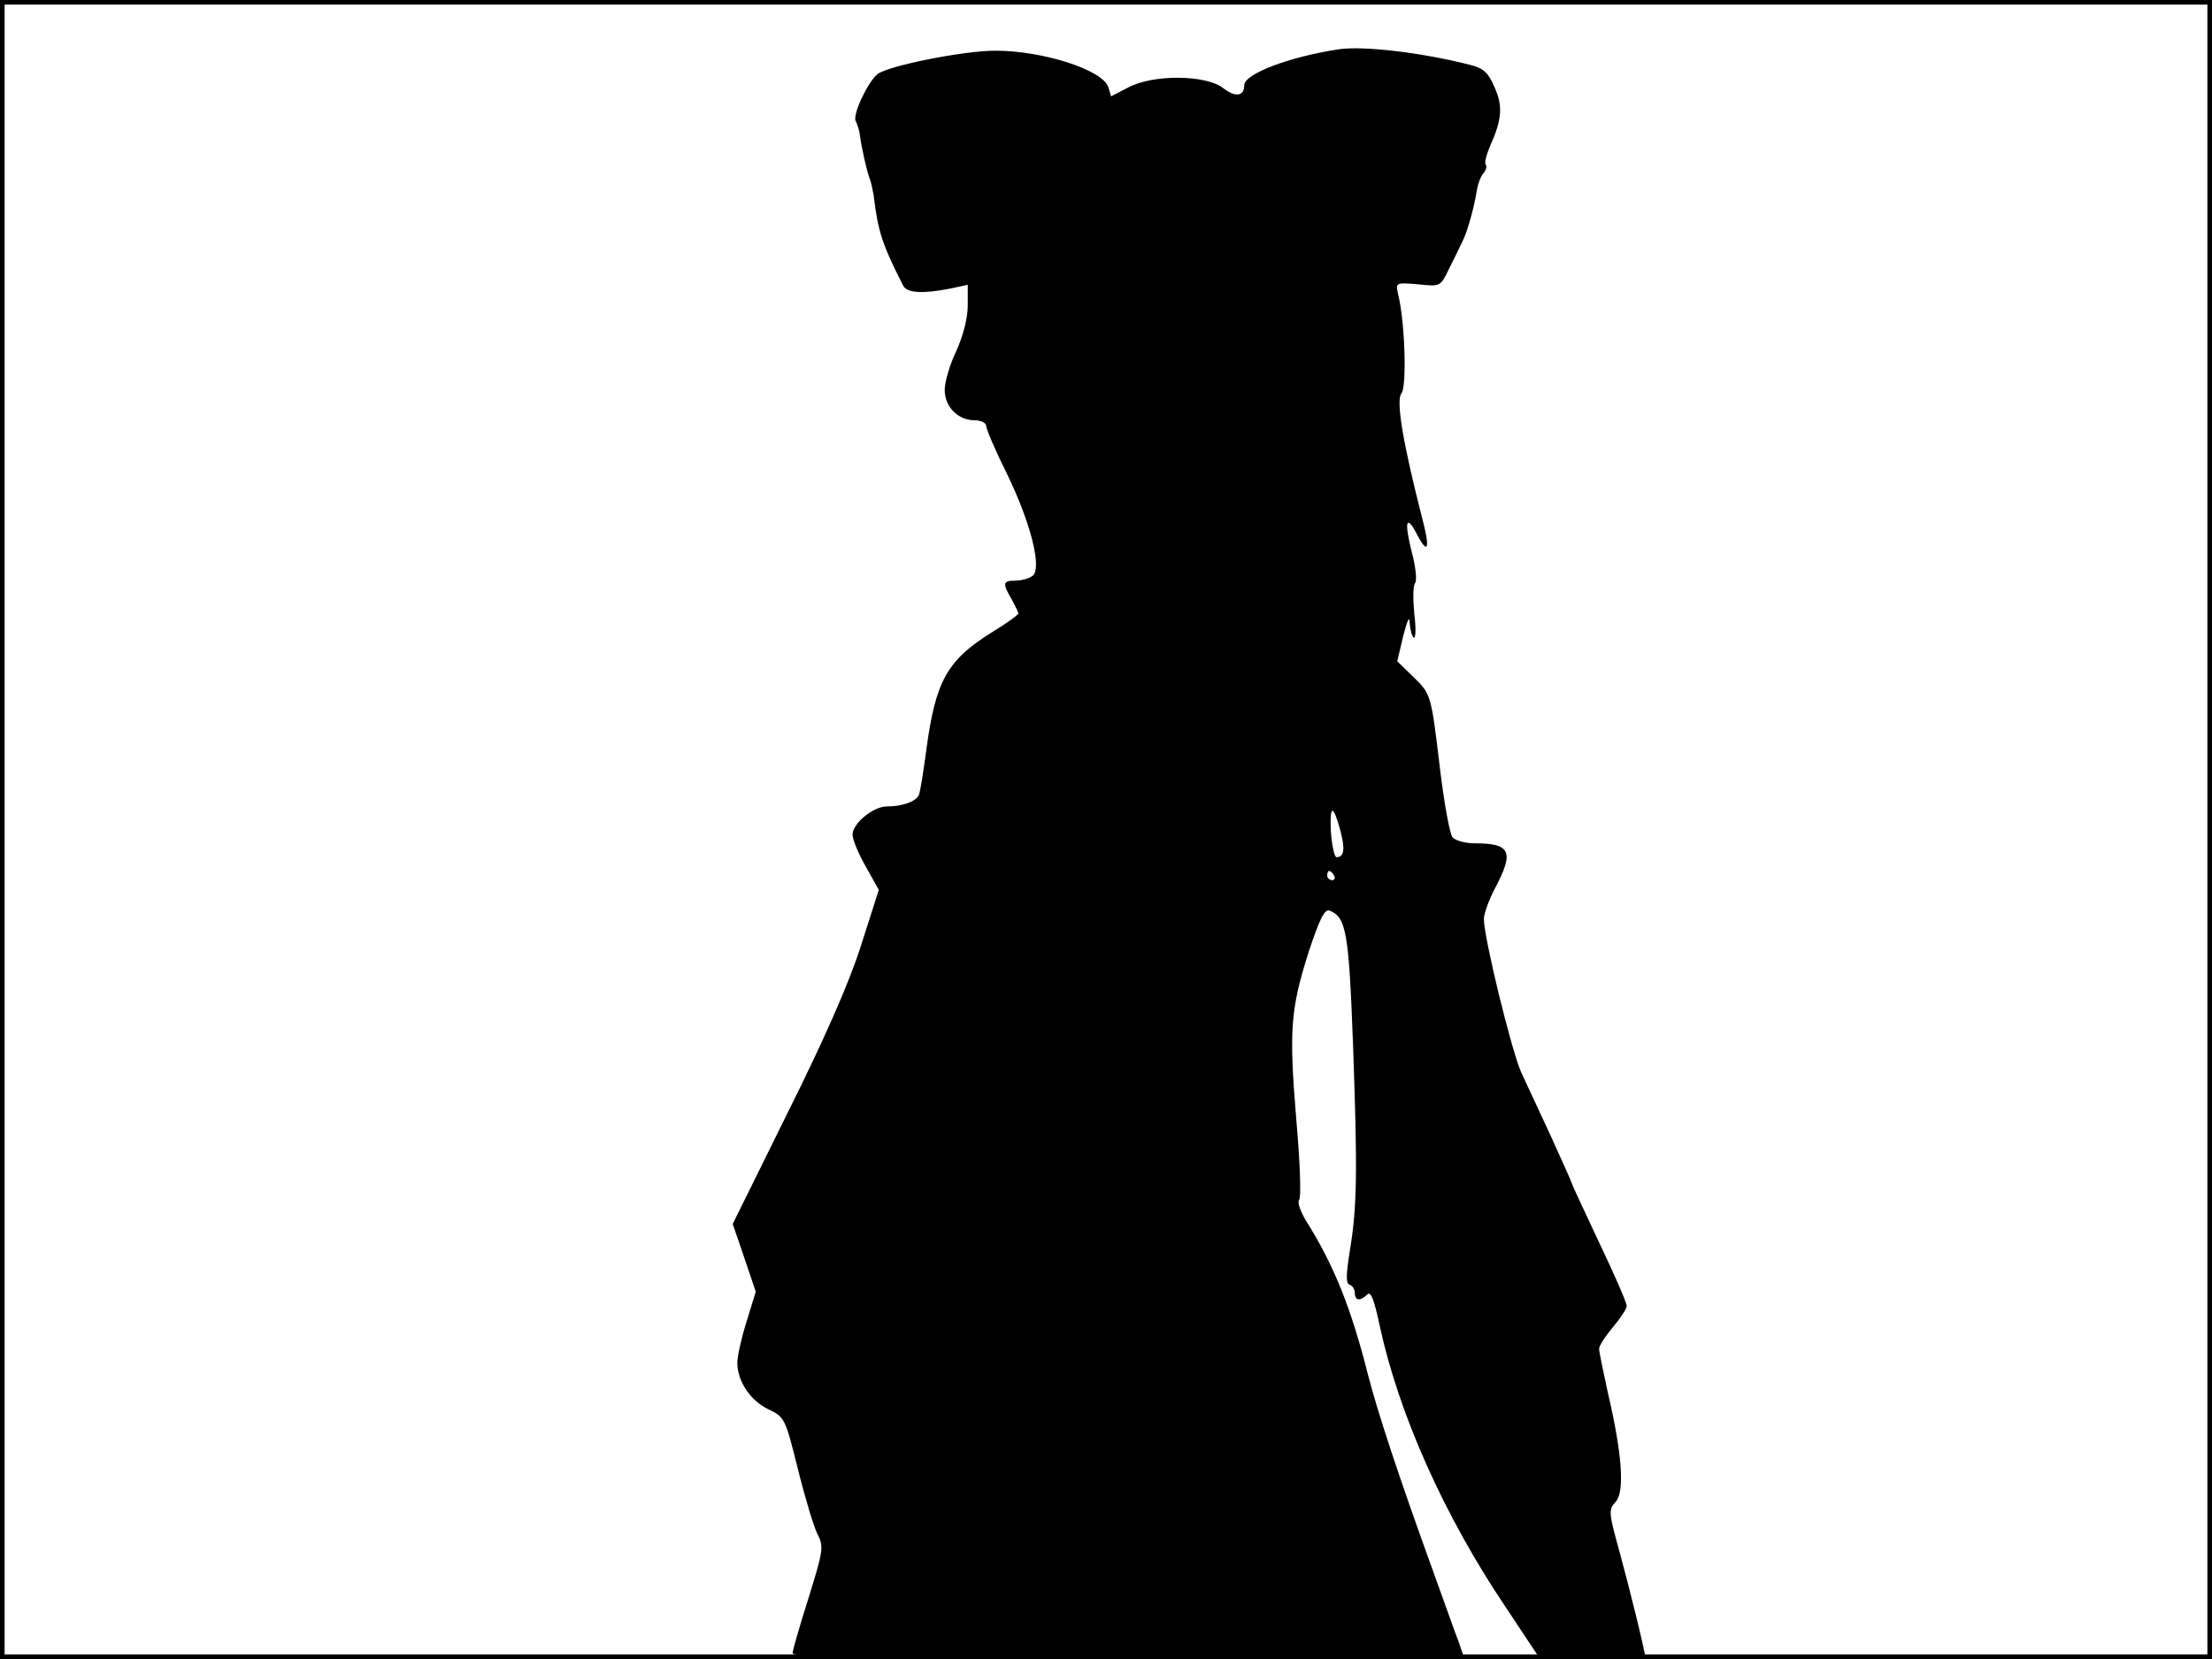 <?xml version="1.0" standalone="no"?>
<!DOCTYPE svg PUBLIC "-//W3C//DTD SVG 20010904//EN"
 "http://www.w3.org/TR/2001/REC-SVG-20010904/DTD/svg10.dtd">
<svg version="1.0" xmlns="http://www.w3.org/2000/svg"
 width="480pt" height="360pt" viewBox="0 0 480 360"
 preserveAspectRatio="xMidYMid meet">
<rect width="1" height="360" fill="#000000"/>
<rect x="479" width="1" height="360" fill="#000000"/>
<rect width="480" height="1" fill="#000000"/>
<rect y="359" width="480" height="1" fill="#000000"/>
<g transform="translate(0,360) scale(0.1,-0.1)"
fill="#000000" stroke="none">
<path d="M2905 3493 c-106 -16 -205 -53 -205 -78 0 -24 -19 -27 -46 -6 -37 29
-153 30 -206 1 l-37 -19 -6 20 c-12 37 -141 79 -245 79 -70 0 -234 -33 -256
-51 -21 -17 -55 -89 -47 -102 3 -6 8 -20 9 -31 4 -29 15 -78 22 -96 3 -8 6
-24 8 -35 9 -76 18 -105 64 -195 8 -16 43 -18 103 -6 l37 8 0 -45 c0 -27 -10
-66 -25 -99 -14 -29 -25 -67 -25 -84 0 -37 29 -66 65 -66 14 0 25 -6 25 -12 0
-7 20 -54 45 -104 53 -109 77 -208 55 -222 -8 -6 -25 -10 -37 -10 -27 0 -28
-6 -8 -40 8 -14 14 -28 15 -31 0 -3 -26 -22 -59 -42 -96 -60 -121 -105 -141
-255 -6 -46 -13 -89 -16 -97 -6 -14 -35 -25 -70 -25 -29 0 -74 -37 -74 -61 0
-11 13 -42 29 -70 l28 -50 -39 -122 c-25 -79 -81 -206 -159 -362 l-119 -241
25 -73 25 -74 -20 -65 c-11 -35 -20 -75 -20 -89 0 -40 28 -82 67 -101 36 -17
37 -20 64 -128 15 -61 34 -124 42 -141 15 -29 14 -36 -18 -139 -19 -60 -35
-115 -35 -121 0 -10 152 -13 729 -13 l729 0 -13 38 c-8 20 -32 89 -55 152 -76
210 -120 344 -141 425 -37 147 -75 241 -135 336 -12 20 -19 40 -15 45 5 5 2
83 -6 174 -16 194 -13 239 27 365 23 69 34 93 45 89 36 -14 42 -46 51 -289 10
-279 9 -354 -7 -450 -8 -51 -9 -70 0 -73 6 -2 11 -10 11 -18 0 -17 12 -18 27
-3 8 8 15 -12 27 -68 41 -190 139 -411 273 -610 l75 -113 114 0 c63 0 114 2
114 4 0 12 -34 150 -56 230 -23 83 -24 90 -8 107 20 22 14 105 -17 237 -10 46
-19 89 -19 95 0 7 14 28 30 47 16 19 30 40 30 46 0 7 -27 69 -60 138 -33 70
-60 128 -60 130 0 2 -20 46 -43 97 -24 52 -54 116 -66 142 -21 47 -81 292 -81
333 0 11 11 42 25 68 41 78 33 96 -45 96 -20 0 -42 6 -48 13 -6 7 -18 73 -27
147 -20 166 -19 163 -60 203 l-33 32 13 55 c9 35 14 45 14 28 1 -15 5 -29 9
-32 4 -2 5 21 1 52 -3 31 -3 62 2 67 4 6 1 35 -7 65 -17 67 -13 86 10 42 25
-48 30 -34 12 34 -42 164 -57 255 -45 270 12 14 8 155 -7 215 -6 26 -5 26 43
22 48 -5 49 -5 67 33 11 22 24 48 29 59 11 21 26 75 32 113 2 13 8 29 14 36 6
7 8 15 5 19 -3 3 1 20 9 39 26 58 29 87 10 129 -13 31 -24 41 -52 48 -105 27
-233 42 -286 34z m4 -1697 c10 -39 8 -56 -9 -56 -4 0 -10 25 -12 55 -3 60 5
61 21 1z m-14 -96 c3 -5 1 -10 -4 -10 -6 0 -11 5 -11 10 0 6 2 10 4 10 3 0 8
-4 11 -10z"/>
</g>
</svg>
